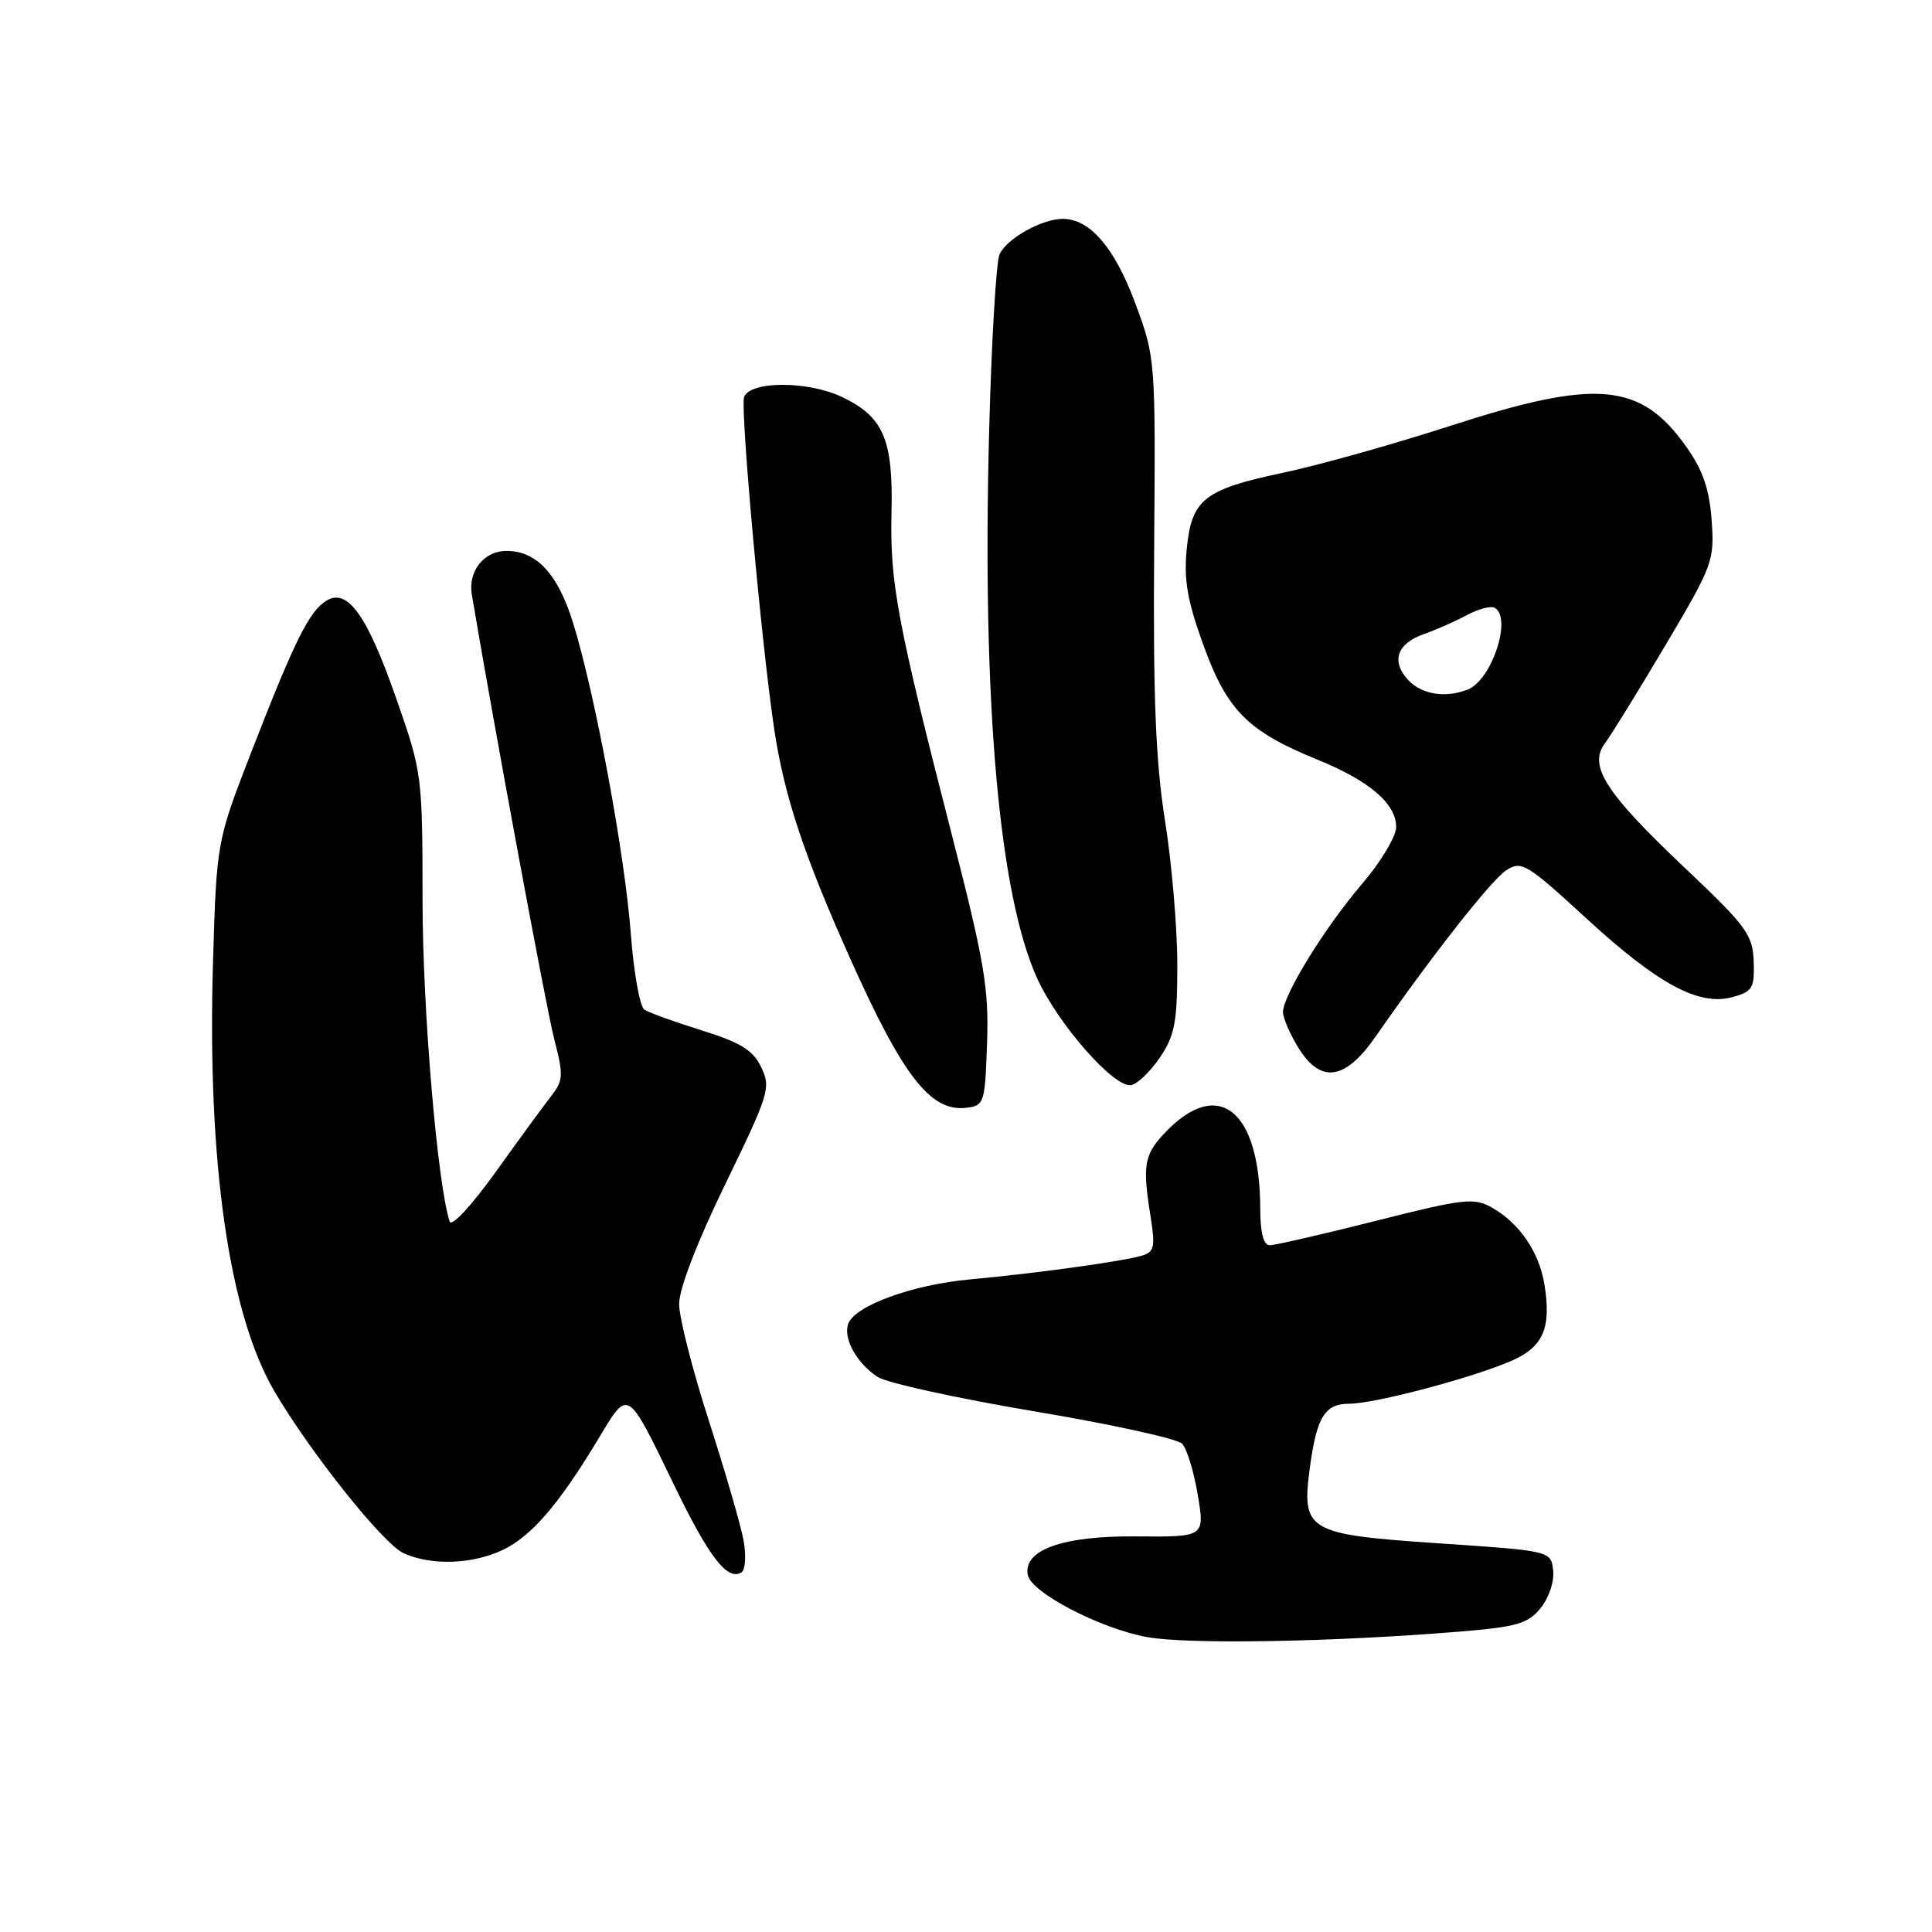 <?xml version="1.0" encoding="UTF-8" standalone="no"?>
<!DOCTYPE svg PUBLIC "-//W3C//DTD SVG 1.1//EN" "http://www.w3.org/Graphics/SVG/1.1/DTD/svg11.dtd" >
<svg xmlns="http://www.w3.org/2000/svg" xmlns:xlink="http://www.w3.org/1999/xlink" version="1.1" viewBox="0 0 256 256">
 <g >
 <path fill="currentColor"
d=" M 193.35 216.20 C 201.02 215.57 202.46 215.15 204.15 213.07 C 205.25 211.71 205.97 209.53 205.80 208.08 C 205.50 205.50 205.50 205.50 190.66 204.50 C 173.20 203.32 172.44 202.88 173.56 194.50 C 174.47 187.74 175.54 186.00 178.81 186.00 C 182.14 186.00 195.10 182.57 200.27 180.32 C 204.49 178.48 205.58 175.97 204.65 170.22 C 203.95 165.91 201.35 162.09 197.70 160.02 C 195.31 158.67 194.01 158.81 182.30 161.77 C 175.26 163.55 168.94 165.00 168.25 165.00 C 167.43 165.00 167.00 163.38 166.99 160.25 C 166.98 146.97 161.35 142.58 154.20 150.26 C 151.61 153.04 151.38 154.48 152.45 161.15 C 153.10 165.18 152.95 165.88 151.35 166.37 C 148.91 167.12 137.26 168.73 128.50 169.53 C 120.96 170.22 113.32 172.99 112.41 175.37 C 111.67 177.29 113.50 180.63 116.29 182.45 C 117.50 183.24 126.83 185.29 137.00 187.00 C 147.18 188.70 156.01 190.64 156.64 191.30 C 157.27 191.96 158.20 195.01 158.71 198.08 C 159.64 203.66 159.64 203.66 150.53 203.58 C 140.81 203.49 135.53 205.38 136.19 208.70 C 136.66 211.05 145.85 215.82 152.04 216.93 C 157.51 217.91 176.73 217.57 193.35 216.20 Z  M 98.53 204.14 C 98.17 202.14 96.10 195.01 93.94 188.29 C 91.77 181.58 89.99 174.60 89.99 172.79 C 89.98 170.78 92.36 164.61 96.11 156.89 C 101.91 144.96 102.17 144.12 100.87 141.42 C 99.78 139.15 98.16 138.15 92.98 136.53 C 89.40 135.41 85.98 134.18 85.38 133.78 C 84.78 133.39 83.98 128.89 83.59 123.78 C 82.80 113.22 78.87 92.02 75.95 82.58 C 73.93 76.05 71.12 73.00 67.11 73.00 C 64.12 73.00 62.00 75.68 62.52 78.79 C 65.46 96.25 72.39 133.67 73.45 137.74 C 74.68 142.49 74.64 143.19 73.03 145.24 C 72.06 146.48 68.73 151.03 65.64 155.35 C 62.42 159.83 59.82 162.62 59.58 161.85 C 57.95 156.82 56.00 133.75 55.99 119.44 C 55.98 102.68 55.94 102.39 52.50 92.54 C 48.64 81.49 46.05 77.87 43.24 79.60 C 40.97 80.99 39.03 84.91 33.36 99.50 C 28.70 111.50 28.70 111.50 28.22 127.63 C 27.45 153.95 30.33 174.07 36.36 184.35 C 41.12 192.47 50.78 204.58 53.48 205.81 C 57.13 207.47 62.58 207.29 66.61 205.38 C 70.40 203.58 74.05 199.35 79.24 190.73 C 83.33 183.94 83.00 183.74 89.43 197.00 C 93.98 206.38 96.39 209.49 98.24 208.35 C 98.76 208.03 98.89 206.13 98.53 204.14 Z  M 130.79 138.22 C 131.04 131.00 130.45 127.47 126.15 110.72 C 118.85 82.26 117.91 77.24 118.13 67.87 C 118.36 58.21 117.06 55.21 111.54 52.59 C 107.05 50.45 99.42 50.47 98.60 52.60 C 98.06 54.00 100.89 85.23 102.57 96.50 C 103.90 105.41 106.47 113.20 112.65 127.00 C 119.62 142.59 123.30 147.33 128.00 146.79 C 130.42 146.51 130.51 146.22 130.79 138.22 Z  M 153.71 140.10 C 155.67 137.20 156.00 135.42 156.00 127.85 C 156.00 122.97 155.27 114.38 154.37 108.74 C 153.13 100.93 152.79 92.44 152.93 72.97 C 153.12 47.51 153.11 47.41 150.43 40.19 C 147.70 32.82 144.42 29.00 140.82 29.00 C 138.05 29.00 133.37 31.63 132.44 33.71 C 132.00 34.70 131.38 45.17 131.07 57.00 C 130.11 92.90 132.36 118.55 137.45 129.68 C 140.25 135.78 147.67 144.21 149.88 143.78 C 150.73 143.62 152.46 141.96 153.71 140.10 Z  M 182.27 137.36 C 189.77 126.57 197.64 116.56 199.62 115.29 C 201.60 114.02 202.34 114.47 210.12 121.62 C 219.69 130.42 225.11 133.34 229.56 132.12 C 232.21 131.40 232.49 130.93 232.37 127.41 C 232.25 123.85 231.44 122.75 223.25 115.00 C 212.71 105.03 210.43 101.47 212.67 98.48 C 213.49 97.39 217.09 91.55 220.68 85.50 C 226.95 74.92 227.19 74.29 226.80 68.94 C 226.50 64.81 225.64 62.30 223.45 59.21 C 217.39 50.65 211.58 50.14 192.17 56.43 C 184.65 58.86 174.73 61.65 170.12 62.62 C 159.51 64.86 157.88 66.14 157.24 72.83 C 156.85 76.89 157.35 79.69 159.49 85.57 C 162.63 94.18 165.36 96.90 174.55 100.65 C 181.45 103.45 185.00 106.49 185.00 109.59 C 185.00 110.83 182.95 114.24 180.44 117.17 C 175.52 122.92 170.00 131.89 170.00 134.12 C 170.01 134.88 170.90 136.96 171.99 138.75 C 174.96 143.63 178.22 143.19 182.27 137.36 Z  M 186.53 90.04 C 184.30 87.57 185.14 85.25 188.72 84.00 C 190.25 83.47 192.78 82.35 194.34 81.52 C 195.90 80.68 197.59 80.24 198.09 80.55 C 200.38 81.97 197.63 90.16 194.46 91.38 C 191.44 92.54 188.32 92.01 186.53 90.04 Z "/>
</g>
</svg>
